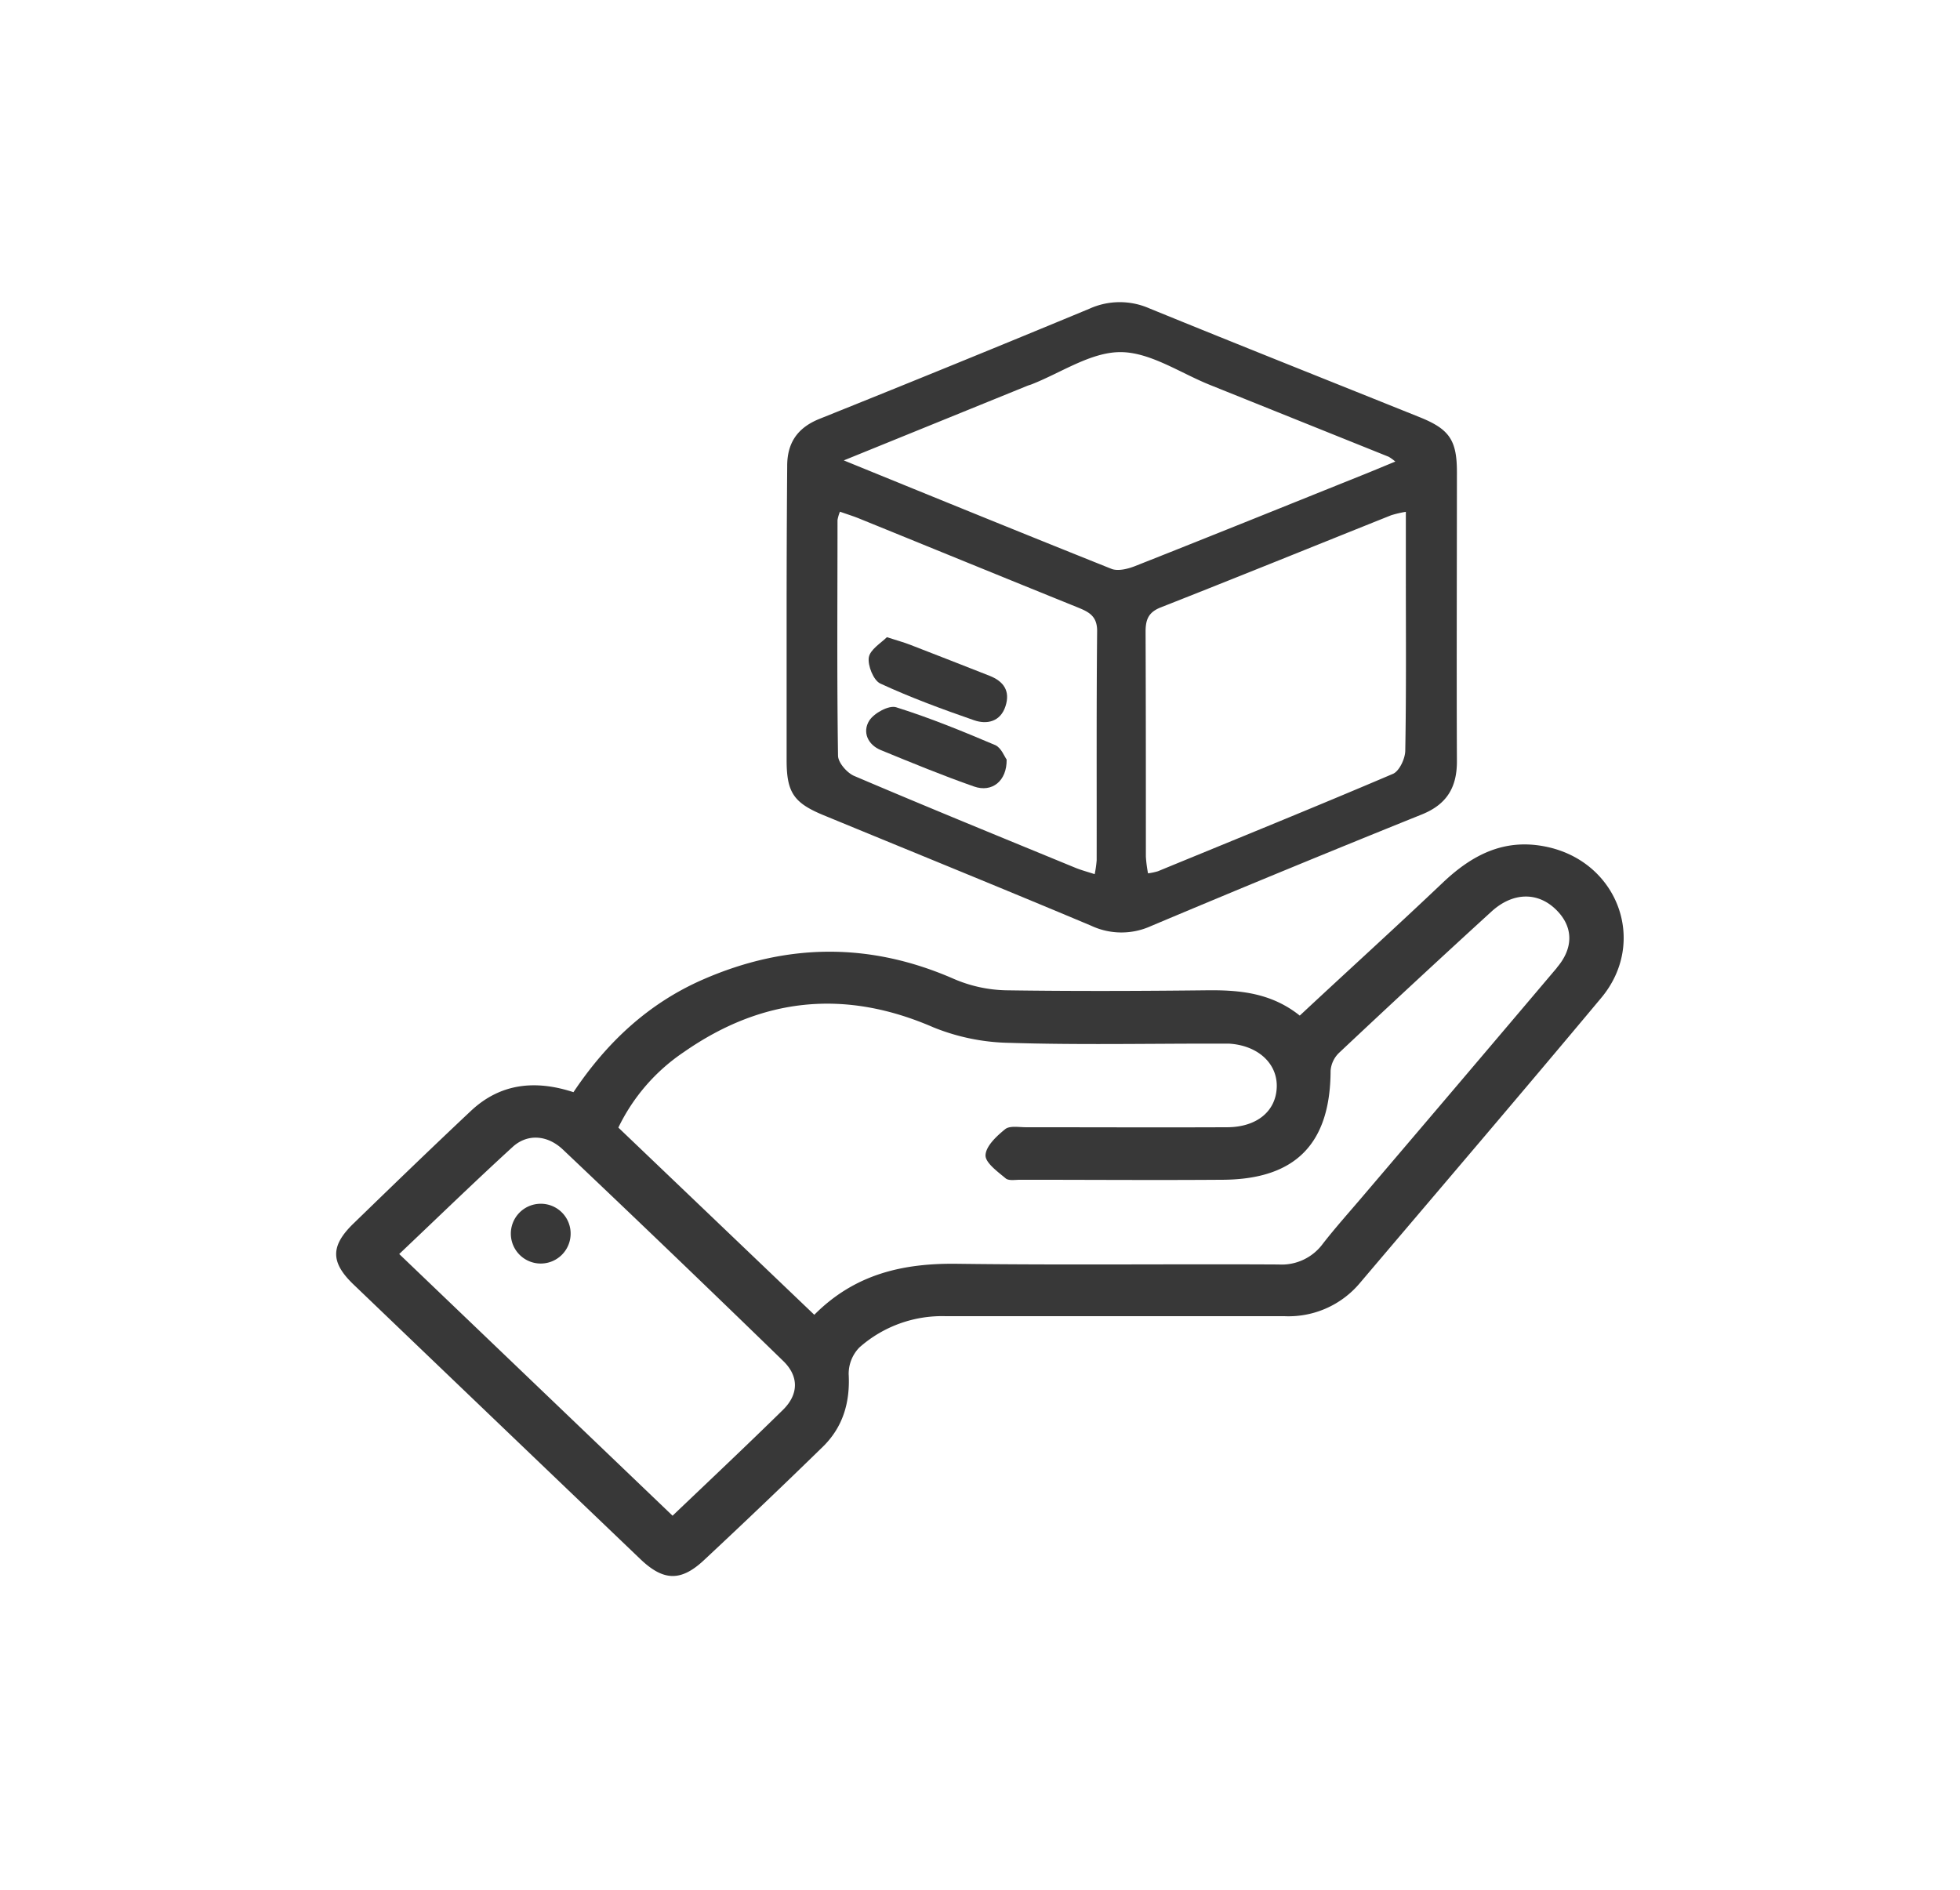 <svg id="Capa_1" data-name="Capa 1" xmlns="http://www.w3.org/2000/svg" viewBox="0 0 337 325"><defs><style>.cls-1{fill:#383838;}</style></defs><title>icon</title><path class="cls-1" d="M265.64,145.56c-7.13-1.4-12.61,1.51-17.59,6.24-8,7.6-16.17,15-24.57,22.84-4.87-3.89-10.27-4.41-15.92-4.35-11.54.13-23.09.17-34.63,0a23.86,23.86,0,0,1-8.86-1.93c-14.47-6.36-28.81-6.21-43.21.08-9.4,4.11-16.55,10.83-22.26,19.37C92.09,185.68,86.08,186.25,81,191c-6.8,6.39-13.51,12.88-20.21,19.38-4,3.88-4,6.71.08,10.58q24.6,23.58,49.23,47.14c3.94,3.77,6.94,3.9,10.89.23,6.91-6.45,13.78-13,20.52-19.58,3.42-3.36,4.67-7.59,4.41-12.44a6.5,6.5,0,0,1,1.84-4.6,21.43,21.43,0,0,1,14.87-5.38c19.41,0,38.82,0,58.22,0a16,16,0,0,0,13-5.74c13.82-16.29,27.71-32.53,41.4-48.92C283.42,162,278.16,148,265.64,145.56Zm-131,96.86c-6.11,6-12.39,11.92-19,18.22l-47-45c6.67-6.32,13-12.47,19.51-18.42,2.53-2.31,6-2.08,8.69.51q19,18,37.77,36.25C137.37,236.61,137.36,239.73,134.64,242.42Zm133.05-76q-16.53,19.53-33.13,39c-2.38,2.81-4.85,5.55-7.11,8.45a8.78,8.78,0,0,1-7.61,3.57c-18.43-.1-36.85.12-55.27-.12-9.24-.12-17.55,1.72-24.56,8.77L106.32,193.9a32.78,32.78,0,0,1,11.28-13c13.46-9.38,27.69-10.86,42.91-4.23a36.41,36.41,0,0,0,13.17,2.66c11.53.36,23.09.13,34.63.13,1,0,2,0,2.95,0,5,.28,8.44,3.41,8.26,7.56s-3.51,6.79-8.47,6.82c-11.54.05-23.09,0-34.64,0-1.22,0-2.8-.3-3.58.33-1.46,1.18-3.3,2.89-3.38,4.46-.06,1.31,2.08,2.84,3.46,4,.53.45,1.66.24,2.51.24,11.67,0,23.34.09,35,0,12.43-.13,18.32-6.3,18.36-18.74a4.77,4.77,0,0,1,1.45-3.08q13-12.23,26.2-24.29c3.72-3.4,8.05-3.42,11.19-.26C270.51,159.38,270.59,163,267.69,166.39Z"/><path class="cls-1" d="M135.25,106q0,12.35,0,24.7c0,5.56,1.21,7.36,6.35,9.48,15.32,6.32,30.68,12.56,46,19a12.25,12.25,0,0,0,10.24.09q23.25-9.8,46.66-19.23c4.27-1.73,6-4.65,6-9.1-.07-16.59,0-33.18,0-49.77,0-5.5-1.31-7.39-6.43-9.44-15.49-6.23-31-12.39-46.47-18.71a12.64,12.64,0,0,0-10.29.07q-23.13,9.6-46.39,18.93c-3.78,1.52-5.59,4.11-5.57,8.17C135.28,88.82,135.25,97.42,135.25,106Zm106.37,23.05c0,1.37-1,3.5-2.07,4-13.43,5.73-27,11.23-40.46,16.77a11,11,0,0,1-1.7.36,23.06,23.06,0,0,1-.37-2.87c0-12.89,0-25.79-.05-38.68,0-2.08.48-3.34,2.6-4.18C212.81,99.24,226,93.88,239.2,88.6a19.22,19.22,0,0,1,2.52-.59V99.24C241.72,109.19,241.8,119.13,241.62,129.08Zm-65-62.7c.23-.1.47-.15.7-.24,5.12-2,10.24-5.58,15.36-5.56s10.26,3.6,15.38,5.65l30.72,12.35a8.39,8.39,0,0,1,1.13.82c-1.9.78-3.49,1.45-5.1,2.1-13.2,5.3-26.38,10.63-39.61,15.86-1.26.5-3,.94-4.12.48-15-6-30-12.11-46-18.64ZM144,89.42a7.17,7.17,0,0,1,.42-1.43c1.17.42,2.3.76,3.39,1.21,12.5,5.08,25,10.2,37.49,15.25,1.92.78,3.36,1.49,3.34,4.08-.13,13.14-.06,26.28-.08,39.41a19.58,19.58,0,0,1-.34,2.38c-1.24-.4-2.29-.68-3.28-1.08-12.71-5.23-25.43-10.42-38.07-15.81-1.24-.53-2.77-2.29-2.78-3.5C143.89,116.43,144,102.92,144,89.42Z"/><path class="cls-1" d="M92.81,207a5.14,5.14,0,1,0,5.3,5.31A5.12,5.12,0,0,0,92.81,207Z"/><path class="cls-1" d="M151.48,129c5.31,2.18,10.62,4.37,16,6.25,3.07,1.08,5.66-.93,5.6-4.64-.38-.51-.92-2-1.93-2.47-5.61-2.38-11.26-4.7-17.07-6.52-1.24-.39-3.8,1-4.63,2.31C148.25,125.87,149.19,128.07,151.48,129Z"/><path class="cls-1" d="M151.36,117.54c5.23,2.42,10.66,4.42,16.11,6.31,2.25.78,4.55.24,5.41-2.4s-.32-4.29-2.73-5.24q-6.85-2.7-13.72-5.36c-1-.39-2.09-.68-3.94-1.28-1,1-2.9,2.13-3.11,3.49S150.18,117,151.36,117.54Z"/></svg>
